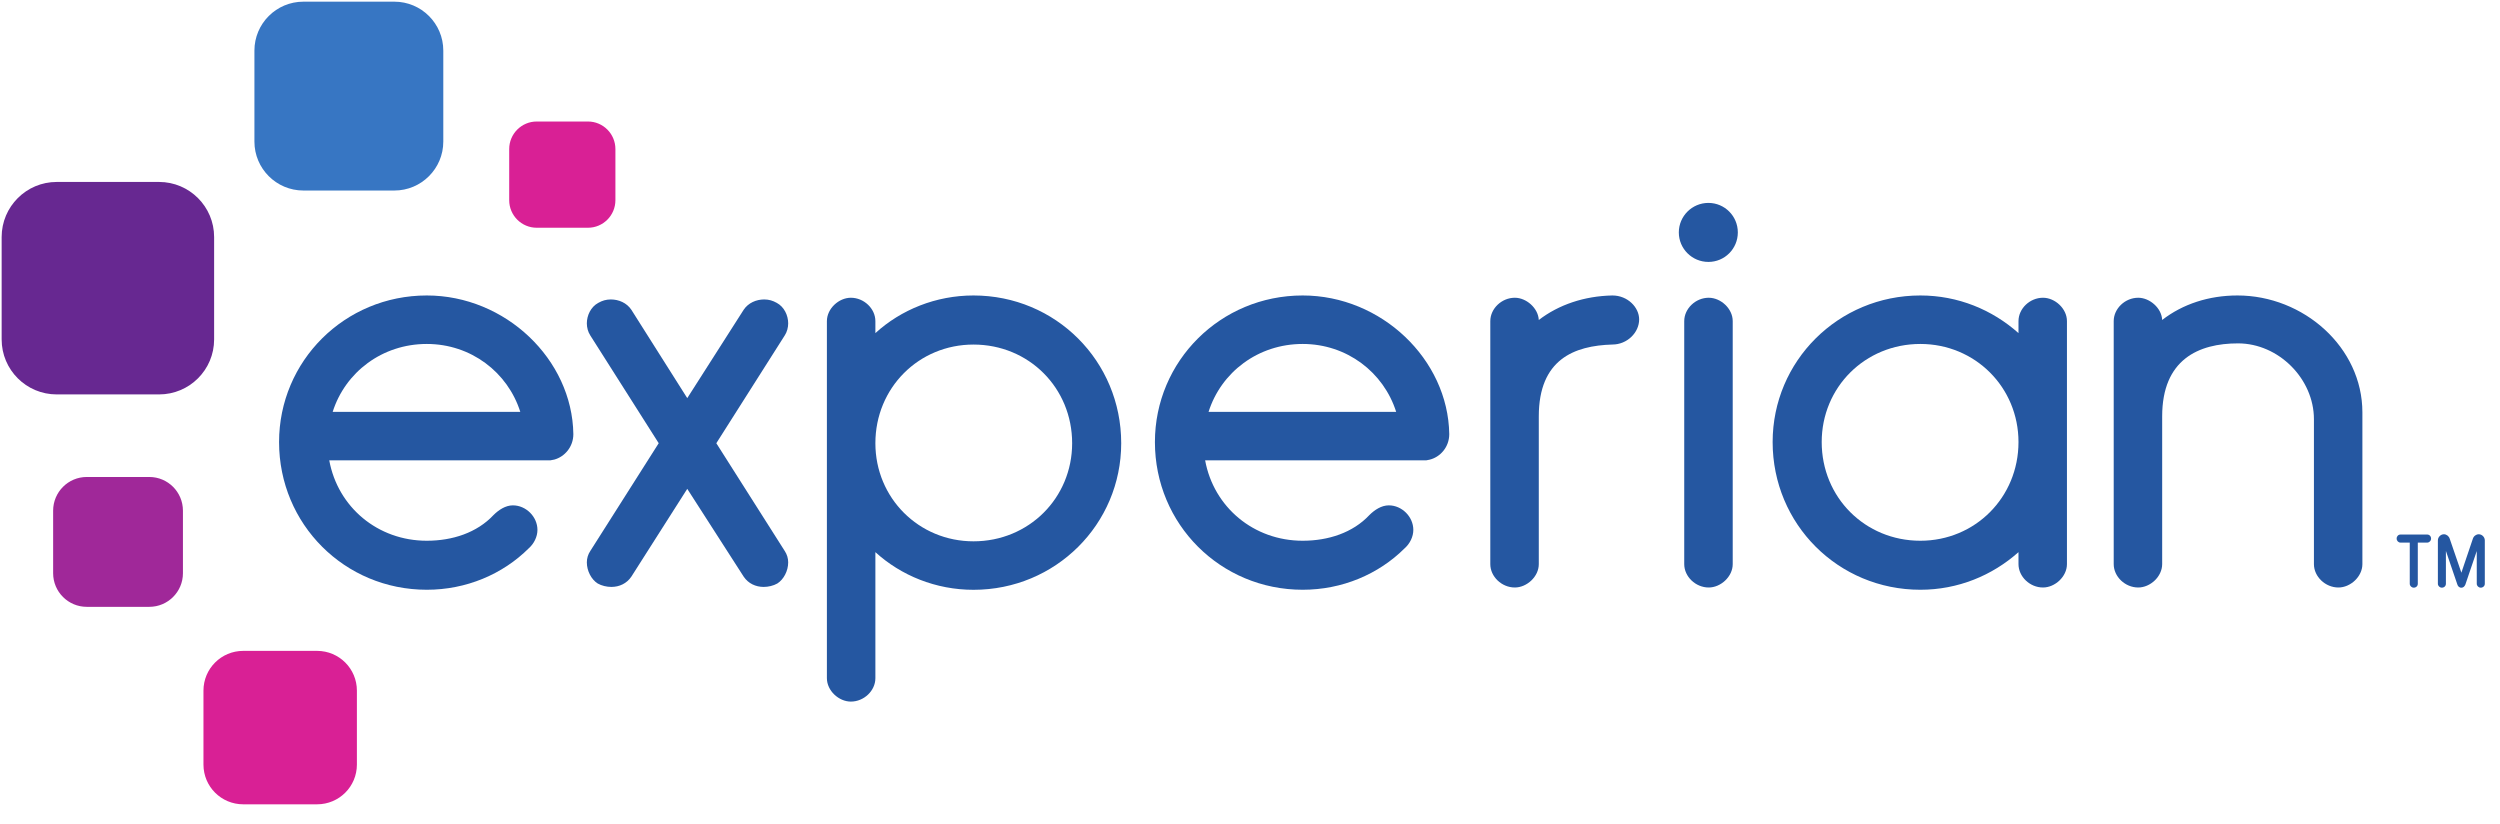 <?xml version="1.0" encoding="UTF-8"?>
<svg width="91px" height="30px" viewBox="0 0 91 30" version="1.1" xmlns="http://www.w3.org/2000/svg" xmlns:xlink="http://www.w3.org/1999/xlink">
    <!-- Generator: Sketch 60 (88103) - https://sketch.com -->
    <title>Experian_New Logo</title>
    <desc>Created with Sketch.</desc>
    <g id="Eligibility" stroke="none" stroke-width="1" fill="none" fill-rule="evenodd">
        <g id="Experian-scroll-3" transform="translate(-363, -572)" fill-rule="nonzero">
            <g id="Group-10" transform="translate(363, 551)">
                <g id="Experian_New-Logo" transform="translate(-0, 21)">
                    <path d="M14.355,6.935 L11.043,6.935 C10.058,6.935 9.261,6.136 9.261,5.154 L9.261,1.842 C9.261,0.859 10.058,0.061 11.043,0.061 L14.355,0.061 C15.339,0.061 16.136,0.859 16.136,1.842 L16.136,5.154 C16.136,6.136 15.339,6.935 14.355,6.935" id="Path" fill="#3776C3"></path>
                    <path d="M5.789,14.357 L2.064,14.357 C0.958,14.357 0.06,13.462 0.06,12.354 L0.06,8.628 C0.06,7.521 0.958,6.623 2.064,6.623 L5.789,6.623 C6.897,6.623 7.794,7.521 7.794,8.628 L7.794,12.354 C7.794,13.462 6.897,14.357 5.789,14.357" id="Path" fill="#672891"></path>
                    <path d="M5.434,22.089 L3.159,22.089 C2.483,22.089 1.934,21.541 1.934,20.864 L1.934,18.59 C1.934,17.911 2.483,17.362 3.159,17.362 L5.434,17.362 C6.111,17.362 6.659,17.911 6.659,18.59 L6.659,20.864 C6.659,21.541 6.111,22.089 5.434,22.089" id="Path" fill="#A02899"></path>
                    <path d="M11.542,29.277 L8.853,29.277 C8.053,29.277 7.406,28.631 7.406,27.83 L7.406,25.139 C7.406,24.339 8.053,23.692 8.853,23.692 L11.542,23.692 C12.343,23.692 12.991,24.339 12.991,25.139 L12.991,27.83 C12.991,28.631 12.343,29.277 11.542,29.277" id="Path" fill="#D92095"></path>
                    <path d="M21.401,8.29 L19.537,8.29 C18.983,8.29 18.535,7.84 18.535,7.288 L18.535,5.426 C18.535,4.873 18.983,4.423 19.537,4.423 L21.401,4.423 C21.954,4.423 22.401,4.873 22.401,5.426 L22.401,7.288 C22.401,7.84 21.954,8.29 21.401,8.29" id="Path" fill="#D92095"></path>
                    <path d="M62.186,9.534 C62.778,9.534 63.257,9.055 63.257,8.46 C63.257,7.867 62.778,7.386 62.186,7.386 C61.593,7.386 61.109,7.867 61.109,8.46 C61.109,9.055 61.593,9.534 62.186,9.534" id="Path" fill="#2557A1"></path>
                    <path d="M22.981,20.99 C22.814,21.239 22.544,21.364 22.254,21.364 C22.088,21.364 21.901,21.322 21.756,21.239 C21.527,21.094 21.361,20.783 21.361,20.471 C21.361,20.326 21.403,20.181 21.486,20.057 L23.977,16.133 L21.486,12.209 C21.403,12.084 21.361,11.918 21.361,11.772 C21.361,11.481 21.507,11.17 21.777,11.025 C21.922,10.942 22.067,10.9 22.233,10.9 C22.524,10.9 22.814,11.025 22.981,11.275 L25.016,14.492 L27.07,11.275 C27.237,11.025 27.528,10.9 27.818,10.9 C27.984,10.9 28.129,10.942 28.275,11.025 C28.545,11.17 28.69,11.481 28.69,11.772 C28.69,11.918 28.648,12.084 28.565,12.209 L26.074,16.133 L28.565,20.057 C28.648,20.181 28.69,20.326 28.69,20.471 C28.69,20.783 28.524,21.094 28.295,21.239 C28.15,21.322 27.964,21.364 27.798,21.364 C27.507,21.364 27.237,21.239 27.07,20.99 L25.016,17.794" id="Path" fill="#2557A1"></path>
                    <path d="M35.435,12.542 C33.442,12.542 31.864,14.119 31.864,16.133 C31.864,18.126 33.442,19.704 35.435,19.704 C37.449,19.704 39.026,18.126 39.026,16.133 C39.026,14.119 37.449,12.542 35.435,12.542 M31.864,12.125 C32.797,11.275 34.064,10.755 35.435,10.755 C38.425,10.755 40.812,13.143 40.812,16.133 C40.812,19.081 38.425,21.469 35.435,21.469 C34.064,21.469 32.797,20.949 31.864,20.098 L31.864,24.686 C31.864,25.143 31.448,25.538 30.971,25.538 C30.534,25.538 30.099,25.143 30.099,24.686 L30.099,11.69 C30.099,11.233 30.534,10.838 30.971,10.838 C31.448,10.838 31.864,11.233 31.864,11.69" id="Shape" fill="#2557A1"></path>
                    <path d="M56.012,15.156 L56.012,20.534 C56.012,20.99 55.577,21.385 55.14,21.385 C54.662,21.385 54.247,20.99 54.247,20.534 L54.247,11.69 C54.247,11.232 54.662,10.838 55.14,10.838 C55.556,10.838 55.99,11.211 56.012,11.648 C56.739,11.088 57.673,10.776 58.69,10.755 C59.251,10.755 59.665,11.191 59.665,11.627 C59.665,12.105 59.23,12.541 58.69,12.541 C57.3,12.582 56.012,13.08 56.012,15.156 L49.273,5.555" id="Path" fill="#2557A1"></path>
                    <path d="M62.198,10.838 C61.721,10.838 61.306,11.232 61.306,11.69 L61.306,20.534 C61.306,20.99 61.721,21.385 62.198,21.385 C62.635,21.385 63.071,20.99 63.071,20.534 L63.071,11.69 C63.071,11.232 62.635,10.838 62.198,10.838" id="Path" fill="#2557A1"></path>
                    <path d="M69.901,19.683 C71.894,19.683 73.473,18.105 73.473,16.091 C73.473,14.098 71.894,12.52 69.901,12.52 C67.887,12.52 66.31,14.098 66.31,16.091 C66.31,18.105 67.887,19.683 69.901,19.683 M73.473,11.689 C73.473,11.232 73.887,10.838 74.365,10.838 C74.801,10.838 75.237,11.232 75.237,11.689 L75.237,20.534 C75.237,20.99 74.801,21.385 74.365,21.385 C73.887,21.385 73.473,20.99 73.473,20.534 L73.473,20.098 C72.517,20.949 71.271,21.467 69.901,21.467 C66.911,21.467 64.524,19.081 64.524,16.091 C64.524,13.143 66.911,10.755 69.901,10.755 C71.271,10.755 72.517,11.274 73.473,12.125" id="Shape" fill="#2557A1"></path>
                    <path d="M84.227,15.26 C84.227,13.787 82.939,12.499 81.465,12.499 C80.032,12.499 78.703,13.081 78.703,15.156 L78.703,20.534 C78.703,20.99 78.269,21.385 77.832,21.385 C77.353,21.385 76.939,20.99 76.939,20.534 L76.939,11.689 C76.939,11.232 77.353,10.838 77.832,10.838 C78.247,10.838 78.684,11.211 78.703,11.647 C79.451,11.066 80.407,10.755 81.443,10.755 C83.853,10.755 85.991,12.644 85.991,15.011 L85.991,20.534 C85.991,20.99 85.556,21.385 85.119,21.385 C84.642,21.385 84.227,20.99 84.227,20.534" id="Path" fill="#2557A1"></path>
                    <path d="M15.535,12.52 C17.145,12.52 18.483,13.553 18.939,14.993 L12.109,14.993 C12.566,13.553 13.906,12.52 15.535,12.52 M20.87,15.801 C20.829,13.081 18.4,10.755 15.535,10.755 C12.545,10.755 10.158,13.143 10.158,16.091 C10.158,19.081 12.545,21.467 15.535,21.467 C16.967,21.467 18.296,20.907 19.252,19.953 C19.438,19.787 19.563,19.537 19.563,19.288 C19.563,18.81 19.148,18.395 18.669,18.395 C18.4,18.395 18.151,18.562 17.964,18.748 C17.361,19.391 16.469,19.683 15.535,19.683 C13.749,19.683 12.297,18.459 11.985,16.757 L19.999,16.757 C20.005,16.757 20.01,16.755 20.016,16.755 L20.04,16.755 C20.055,16.754 20.07,16.748 20.085,16.746 C20.116,16.742 20.146,16.738 20.176,16.729 C20.554,16.626 20.87,16.265 20.87,15.801" id="Shape" fill="#2557A1"></path>
                    <path d="M47.417,12.52 C49.027,12.52 50.365,13.553 50.821,14.993 L43.991,14.993 C44.448,13.553 45.788,12.52 47.417,12.52 M52.753,15.801 C52.711,13.081 50.282,10.755 47.417,10.755 C44.427,10.755 42.039,13.143 42.039,16.091 C42.039,19.081 44.427,21.467 47.417,21.467 C48.85,21.467 50.178,20.907 51.134,19.953 C51.321,19.787 51.445,19.537 51.445,19.288 C51.445,18.81 51.03,18.395 50.553,18.395 C50.282,18.395 50.033,18.562 49.846,18.748 C49.244,19.391 48.351,19.683 47.417,19.683 C45.633,19.683 44.179,18.459 43.867,16.757 L51.868,16.757 C51.873,16.757 51.879,16.755 51.884,16.755 L51.922,16.755 C51.946,16.753 51.97,16.745 51.993,16.741 C52.005,16.739 52.018,16.738 52.03,16.734 C52.42,16.644 52.753,16.277 52.753,15.801" id="Shape" fill="#2557A1"></path>
                    <path d="M87.862,21.391 C87.781,21.391 87.715,21.327 87.715,21.249 L87.715,19.751 L87.38,19.751 C87.301,19.751 87.238,19.685 87.238,19.603 C87.238,19.52 87.299,19.457 87.38,19.457 L88.349,19.457 C88.429,19.457 88.491,19.52 88.491,19.603 C88.491,19.685 88.426,19.751 88.349,19.751 L88.008,19.751 L88.008,21.249 C88.008,21.33 87.946,21.391 87.862,21.391" id="Path" fill="#2557A1"></path>
                    <path d="M89.594,21.393 C89.513,21.393 89.466,21.334 89.449,21.28 L89.031,20.054 L89.031,21.249 C89.031,21.33 88.968,21.391 88.885,21.391 C88.804,21.391 88.739,21.327 88.739,21.249 L88.739,19.668 C88.739,19.55 88.841,19.447 88.959,19.447 C89.052,19.447 89.139,19.514 89.17,19.61 L89.594,20.846 L90.012,19.61 C90.043,19.514 90.131,19.447 90.226,19.447 C90.344,19.447 90.447,19.55 90.447,19.668 L90.447,21.249 C90.447,21.33 90.383,21.391 90.3,21.391 C90.219,21.391 90.154,21.327 90.154,21.249 L90.154,20.058 C90.088,20.248 89.989,20.542 89.908,20.781 C89.742,21.273 89.741,21.275 89.739,21.28 C89.706,21.354 89.657,21.393 89.594,21.393" id="Path" fill="#2557A1"></path>
                </g>
            </g>
        </g>
    </g>
</svg>
